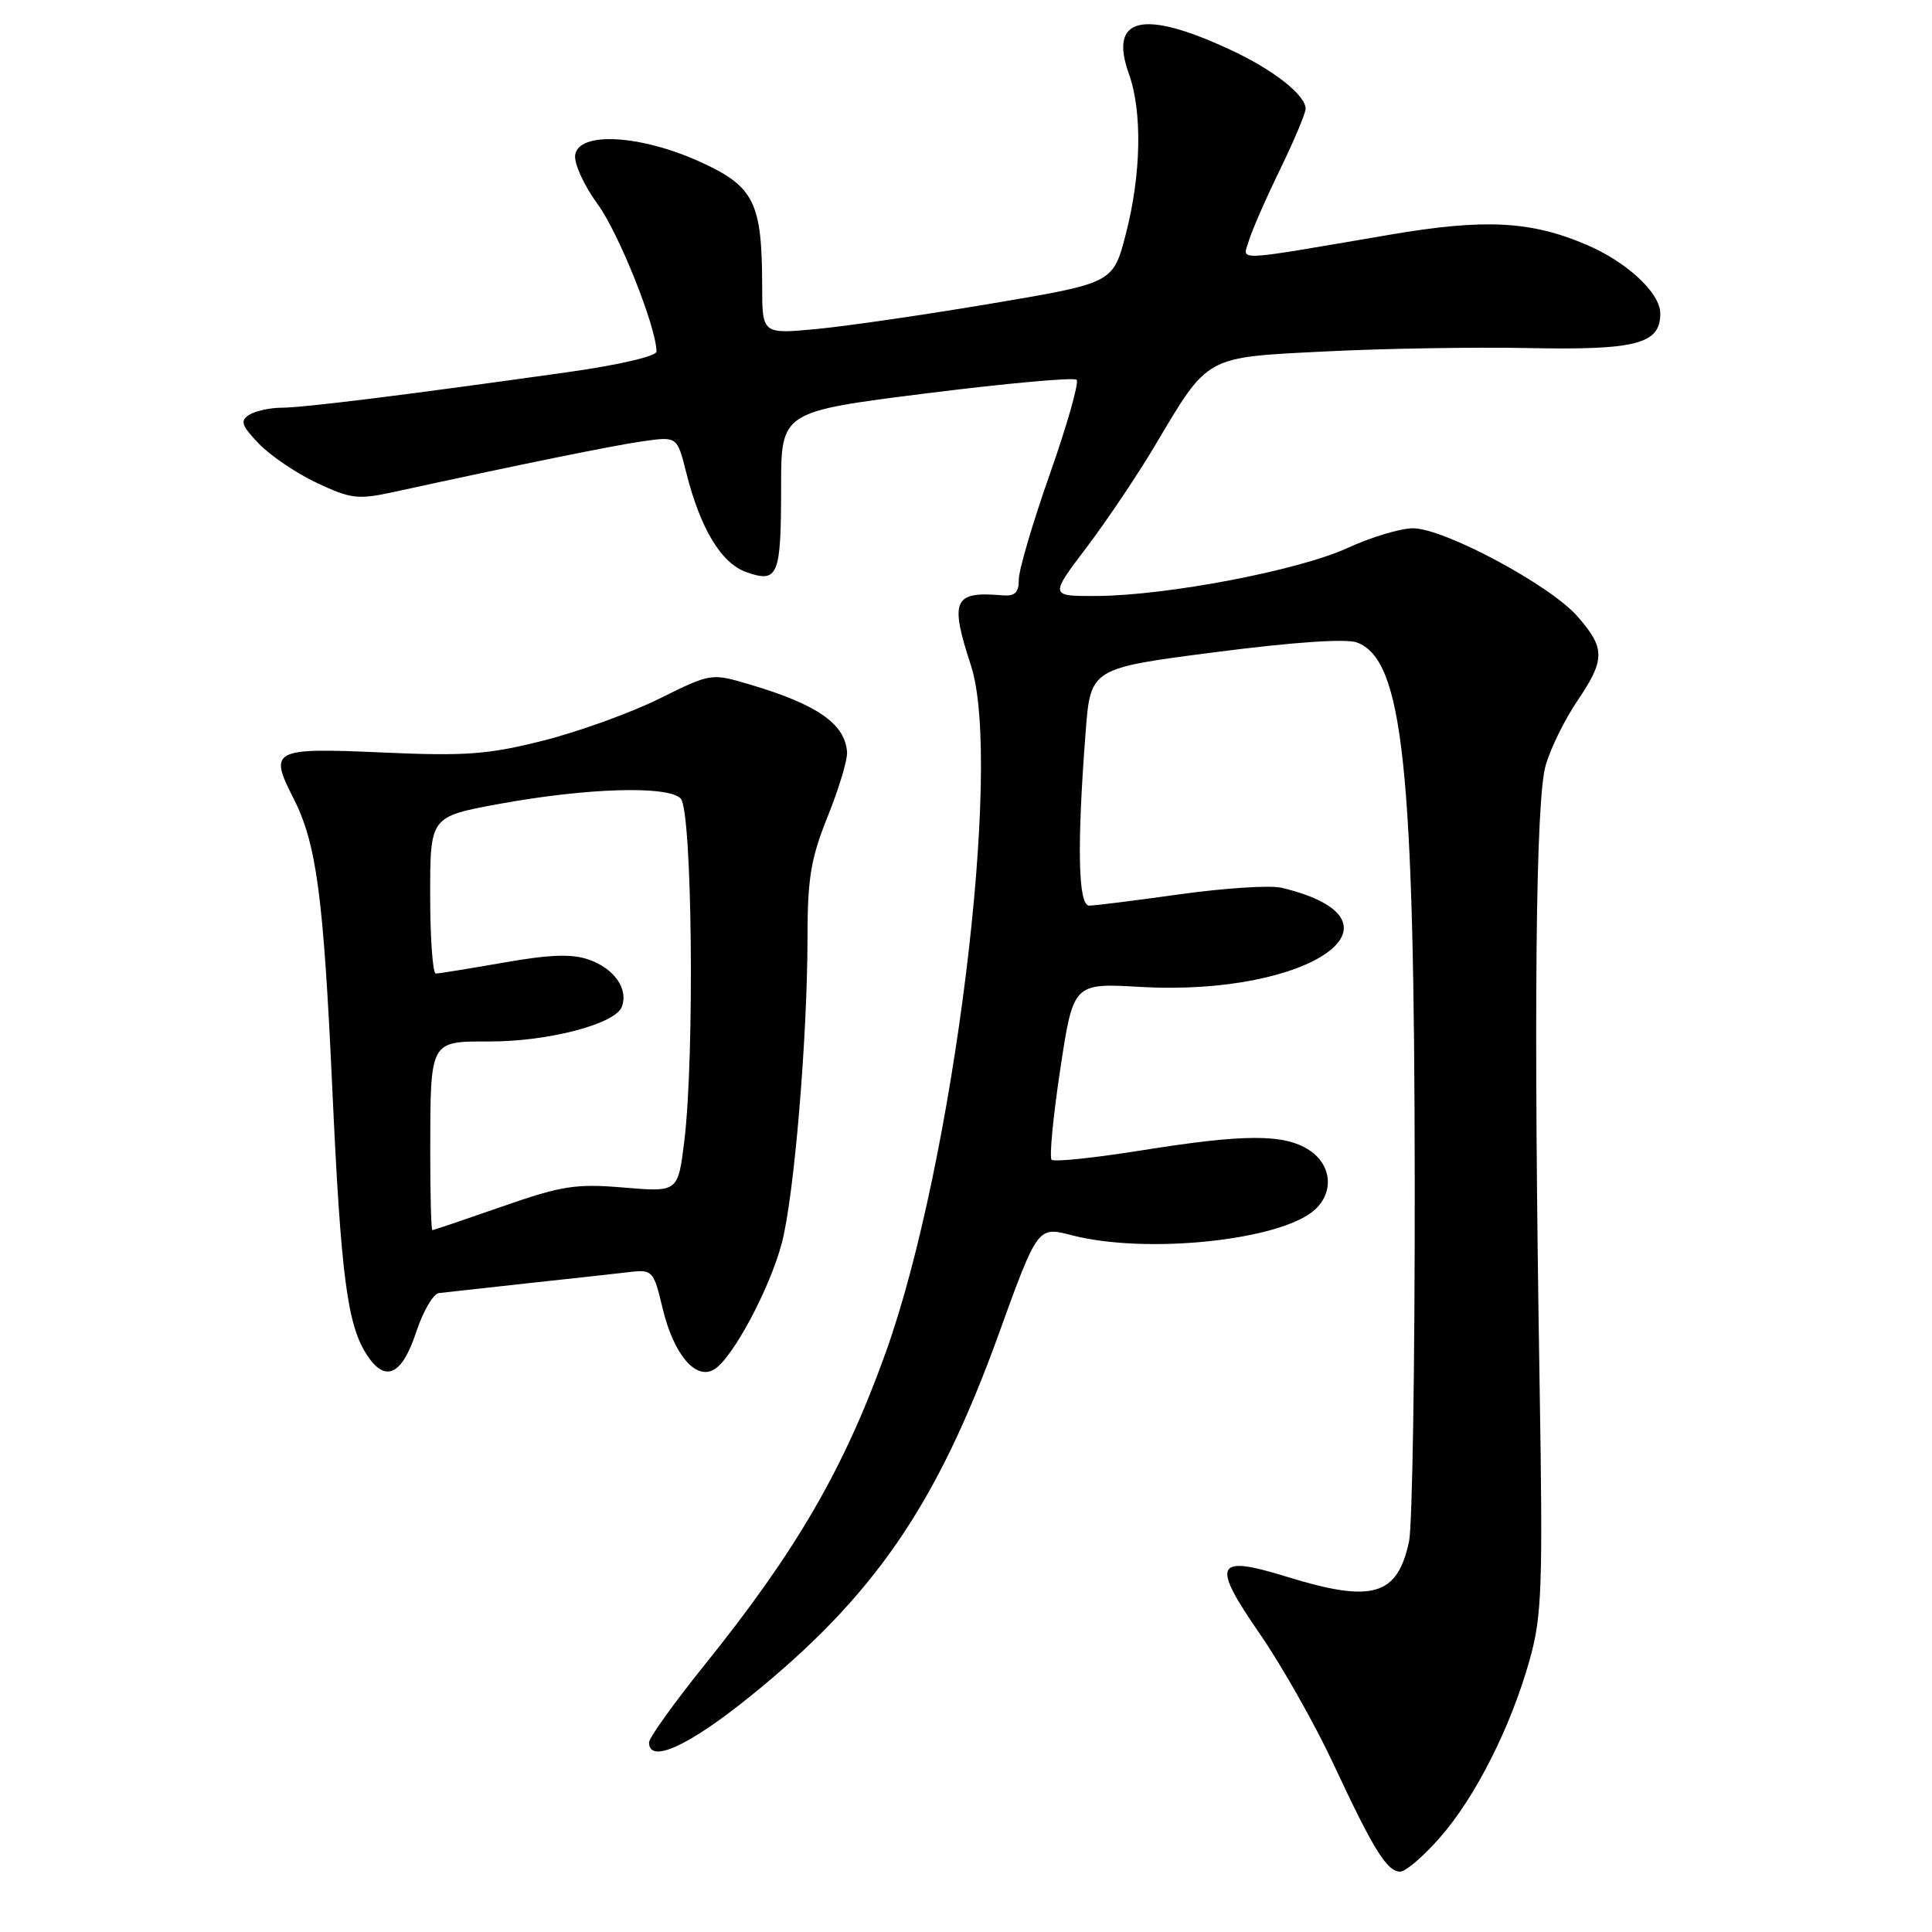 <?xml version="1.0" encoding="UTF-8" standalone="no"?>
<!DOCTYPE svg PUBLIC "-//W3C//DTD SVG 1.1//EN" "http://www.w3.org/Graphics/SVG/1.1/DTD/svg11.dtd" >
<svg xmlns="http://www.w3.org/2000/svg" xmlns:xlink="http://www.w3.org/1999/xlink" version="1.1" viewBox="0 0 256 256">
 <g >
 <path fill="currentColor"
d=" M 190.76 243.53 C 195.47 238.19 200.17 228.89 202.67 220.00 C 204.32 214.15 204.45 210.46 204.00 183.00 C 203.20 134.18 203.48 105.98 204.81 101.41 C 205.46 99.15 207.34 95.33 208.98 92.91 C 212.73 87.37 212.73 85.90 208.99 81.64 C 205.34 77.49 191.34 70.00 187.22 70.00 C 185.58 70.00 181.66 71.18 178.51 72.63 C 172.02 75.60 154.60 78.92 145.29 78.97 C 139.08 79.00 139.08 79.00 143.98 72.53 C 146.67 68.97 150.74 62.92 153.01 59.09 C 160.19 47.02 159.53 47.38 175.58 46.57 C 183.23 46.18 195.35 45.98 202.50 46.12 C 216.82 46.41 220.00 45.58 220.00 41.55 C 220.00 38.81 215.56 34.69 210.13 32.39 C 202.77 29.27 196.69 28.97 184.22 31.09 C 162.97 34.71 164.67 34.64 165.48 31.90 C 165.87 30.58 167.72 26.35 169.60 22.49 C 171.47 18.64 173.00 15.00 173.00 14.42 C 173.00 12.59 168.73 9.24 163.00 6.58 C 151.42 1.19 146.90 2.27 149.58 9.77 C 151.38 14.80 151.22 23.12 149.18 31.00 C 147.50 37.50 147.50 37.50 131.50 40.20 C 122.70 41.69 112.24 43.21 108.25 43.59 C 101.00 44.28 101.00 44.28 100.99 37.89 C 100.98 26.80 99.93 24.69 92.74 21.43 C 84.80 17.84 76.66 17.40 76.21 20.54 C 76.05 21.66 77.39 24.59 79.18 27.04 C 81.99 30.87 86.95 43.28 86.99 46.58 C 86.99 47.20 82.00 48.36 75.25 49.31 C 53.79 52.33 40.37 54.00 37.42 54.02 C 35.81 54.02 33.83 54.45 33.02 54.97 C 31.78 55.75 31.99 56.38 34.31 58.80 C 35.84 60.39 39.31 62.74 42.03 64.01 C 46.52 66.12 47.45 66.22 52.23 65.18 C 68.76 61.57 81.05 59.07 85.11 58.48 C 89.72 57.82 89.72 57.82 90.91 62.54 C 92.80 70.08 95.57 74.65 98.94 75.83 C 103.11 77.28 103.50 76.31 103.50 64.52 C 103.50 54.55 103.50 54.55 122.76 52.12 C 133.36 50.79 142.31 49.98 142.66 50.32 C 143.00 50.67 141.42 56.25 139.14 62.73 C 136.86 69.20 134.99 75.53 135.00 76.79 C 135.00 78.55 134.48 79.03 132.75 78.88 C 126.35 78.33 125.82 79.52 128.65 88.16 C 132.92 101.23 126.35 154.19 117.35 179.25 C 111.82 194.65 105.54 205.47 93.35 220.63 C 89.31 225.65 86.00 230.27 86.00 230.88 C 86.00 233.74 91.20 231.39 99.25 224.90 C 115.81 211.56 124.12 199.47 132.31 176.84 C 137.50 162.50 137.50 162.50 142.00 163.67 C 151.87 166.24 169.73 164.37 174.22 160.30 C 176.79 157.97 176.45 154.34 173.48 152.40 C 170.17 150.23 164.91 150.24 151.21 152.44 C 145.00 153.43 139.66 153.99 139.34 153.67 C 139.03 153.36 139.54 147.96 140.49 141.68 C 142.22 130.26 142.22 130.26 151.10 130.77 C 173.65 132.06 187.98 121.99 169.80 117.63 C 168.32 117.28 162.28 117.67 156.38 118.49 C 150.48 119.32 145.06 120.00 144.33 120.00 C 142.85 120.00 142.69 112.12 143.85 97.03 C 144.50 88.55 144.50 88.55 161.00 86.42 C 171.36 85.08 178.36 84.60 179.80 85.13 C 185.91 87.40 187.42 101.54 187.46 157.00 C 187.48 180.93 187.14 202.17 186.71 204.22 C 185.17 211.48 181.87 212.44 170.48 208.92 C 160.99 205.99 160.46 207.13 166.93 216.49 C 169.81 220.66 174.20 228.41 176.67 233.70 C 182.01 245.14 183.79 248.00 185.53 248.00 C 186.25 248.00 188.60 245.99 190.76 243.53 Z  M 55.15 176.50 C 56.06 173.75 57.41 171.43 58.15 171.34 C 58.89 171.25 64.22 170.66 70.00 170.03 C 75.78 169.41 81.87 168.74 83.54 168.54 C 86.44 168.21 86.63 168.42 87.79 173.32 C 89.25 179.48 92.22 182.98 94.67 181.43 C 97.11 179.90 101.97 170.80 103.58 164.77 C 105.22 158.62 106.99 137.54 107.00 124.17 C 107.00 116.38 107.44 113.74 109.68 108.17 C 111.16 104.50 112.31 100.68 112.24 99.67 C 111.98 95.91 108.28 93.34 99.36 90.70 C 94.23 89.18 94.23 89.18 87.36 92.58 C 83.59 94.45 76.67 96.95 72.00 98.13 C 64.68 99.98 61.72 100.20 50.69 99.71 C 36.14 99.06 35.60 99.34 38.85 105.70 C 41.93 111.73 42.85 118.61 44.02 144.00 C 45.17 169.13 46.01 175.55 48.63 179.56 C 51.06 183.26 53.26 182.23 55.15 176.50 Z  M 57.01 152.75 C 57.03 137.73 56.89 138.00 64.94 138.00 C 72.70 138.00 81.52 135.68 82.39 133.42 C 83.30 131.05 81.40 128.33 78.01 127.15 C 75.77 126.37 72.84 126.47 66.74 127.55 C 62.21 128.34 58.16 129.00 57.75 129.00 C 57.34 129.00 57.00 124.32 57.00 118.60 C 57.00 108.21 57.00 108.21 66.05 106.54 C 77.72 104.40 88.45 104.07 90.19 105.80 C 91.72 107.31 92.06 139.88 90.67 151.23 C 89.84 157.96 89.84 157.96 82.67 157.36 C 76.31 156.82 74.49 157.10 66.54 159.87 C 61.61 161.59 57.45 163.00 57.29 163.00 C 57.13 163.00 57.01 158.39 57.01 152.75 Z "/>
</g>
</svg>